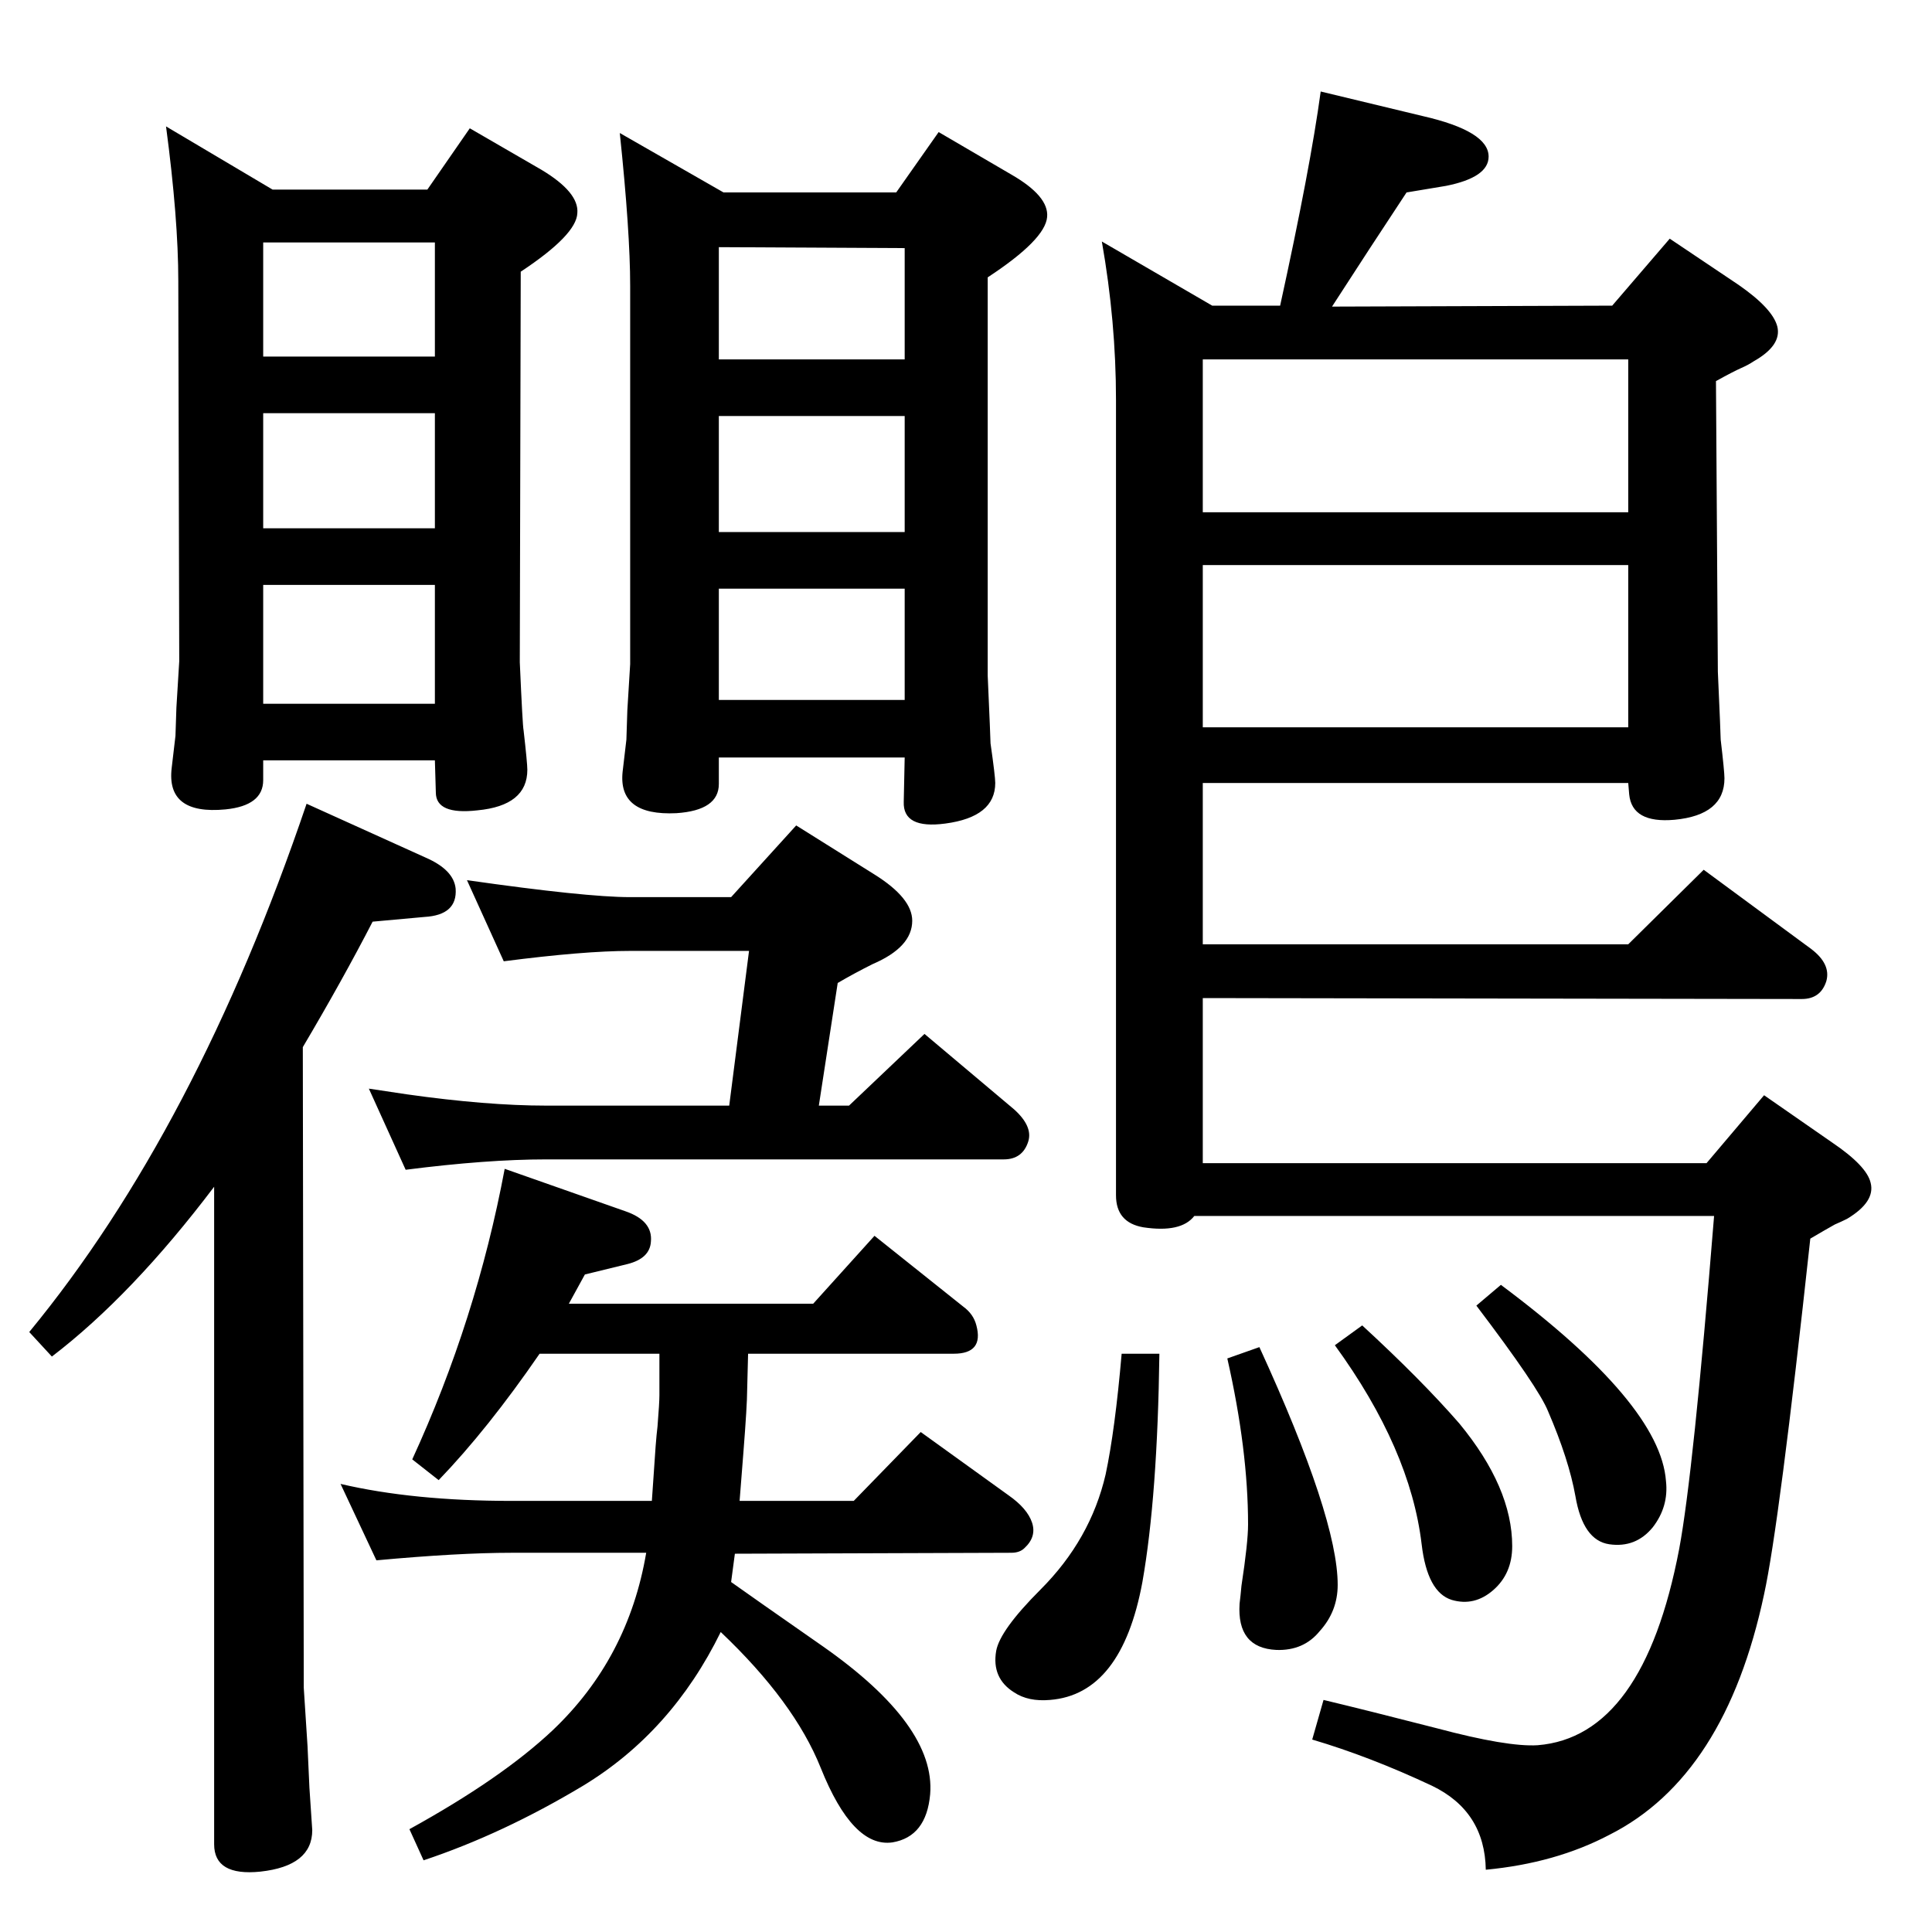 <?xml version="1.0" standalone="no"?>
<!DOCTYPE svg PUBLIC "-//W3C//DTD SVG 1.1//EN" "http://www.w3.org/Graphics/SVG/1.1/DTD/svg11.dtd" >
<svg xmlns="http://www.w3.org/2000/svg" xmlns:xlink="http://www.w3.org/1999/xlink" version="1.1" viewBox="0 0 2048 2048">
  <g transform="matrix(1 0 0 -1 0 2048)">
   <path fill="currentColor"
d="M572 613q-55 -80 -107 -134l-28 22q68 148 98 308l128 -45q29 -10 27 -32q-1 -18 -25 -24l-45 -11l-17 -31h259l65 72l94 -75q11 -8 14 -20q8 -30 -24 -30h-218l-1 -39q0 -15 -4 -66q-2 -27 -4 -51h121l71 73l93 -67q20 -14 25 -29t-8 -27q-5 -5 -14 -5l-293 -1l-4 -30
q21 -15 97 -68q120 -84 114 -157q-4 -45 -40 -51q-42 -6 -76 79q-28 70 -106 144q-52 -106 -146 -163q-85 -51 -169 -79l-15 33q98 54 152 105q80 76 99 188h-143q-56 0 -143 -8l-38 81q77 -18 181 -18h149q3 43 4 58q1 13 2 21q2 25 2 33v44h-127zM321 938l1 -679l4 -62
l2 -44l3 -45q0 -38 -55 -44q-49 -5 -49 29v697q-87 -115 -172 -180l-24 26q177 215 294 560l126 -57q30 -13 32 -33q2 -28 -33 -30l-55 -5q-32 -62 -74 -133zM868 876h32l80 76l95 -80q20 -18 15 -34q-6 -19 -26 -19h-485q-63 0 -149 -11l-39 86q27 -4 40 -6q85 -12 148 -12
h194l21 164h-126q-49 0 -134 -11l-39 86q126 -18 173 -18h107l69 76l83 -52q40 -25 40 -49q0 -28 -42 -46q-20 -10 -37 -20zM1709 1724l61 71l73 -49q36 -25 41 -44q5 -20 -25 -37q-6 -4 -13 -7q-9 -4 -27 -14l2 -308q3 -67 3 -72q4 -34 4 -41q0 -39 -53 -44q-45 -4 -48 27
l-1 12h-451v-171h451l80 79l114 -84q21 -16 16 -34q-6 -19 -26 -19l-635 1v-175h534l61 72l72 -50q37 -25 41 -43q5 -20 -25 -38q-6 -3 -13 -6q-9 -5 -26 -15q-33 -304 -49 -377q-41 -193 -164 -255q-57 -30 -131 -37q-1 62 -57 89q-66 31 -127 49l12 42q46 -11 120 -30
q75 -20 107 -18q112 9 150 208q15 80 37 353h-551q-14 -18 -54 -12q-29 5 -29 34v843q0 83 -15 168l117 -68h72q32 146 43 227l108 -26q70 -16 70 -43q0 -22 -45 -31l-42 -7q-39 -59 -79 -121zM1726 1667h-451v-162h451v162zM1275 1277h451v172h-451v-172zM1189 613h40
q-2 -151 -18 -242q-22 -119 -98 -125q-23 -2 -38 8q-24 15 -19 44q4 22 47 65q53 53 69 122q10 47 17 128zM1335 620q83 -181 83 -252q0 -28 -19 -49q-17 -21 -46 -20q-42 2 -39 49q1 8 2 19q7 46 7 65q0 79 -22 176zM1444 643q63 -58 103 -104q56 -68 56 -130
q0 -29 -20 -46.5t-44 -10.5q-26 8 -32 59q-12 101 -92 211zM1591 686q169 -126 175 -208q3 -27 -14 -49q-18 -22 -46 -18t-36 51q-7 39 -29 90q-10 25 -76 112zM959 1245h-197v-28q0 -28 -45 -31q-62 -3 -57 44l4 34l1 31l3 49v401q0 57 -11 162l110 -63h183l45 64l77 -45
q40 -23 38 -45q-2 -24 -63 -64v-422q3 -68 3 -72q5 -35 5 -42q0 -36 -53 -43q-45 -6 -44 23zM959 1785l-197 1v-119h197v118zM959 1484v123h-197v-123h197zM959 1424h-197v-118h197v118zM461 1242h-182v-21q0 -27 -40 -31q-63 -6 -57 44l4 34l1 30l3 49l-1 403q0 66 -13 164
l113 -67h164l45 65l76 -44q40 -24 38 -46q-1 -23 -60 -62l-1 -414q3 -68 4 -72q4 -35 4 -42q0 -38 -53 -43q-44 -5 -44 19zM461 1670v121h-182v-121h182zM461 1610h-182v-122h182v122zM461 1428h-182v-126h182v126z" />
  </g>

</svg>
